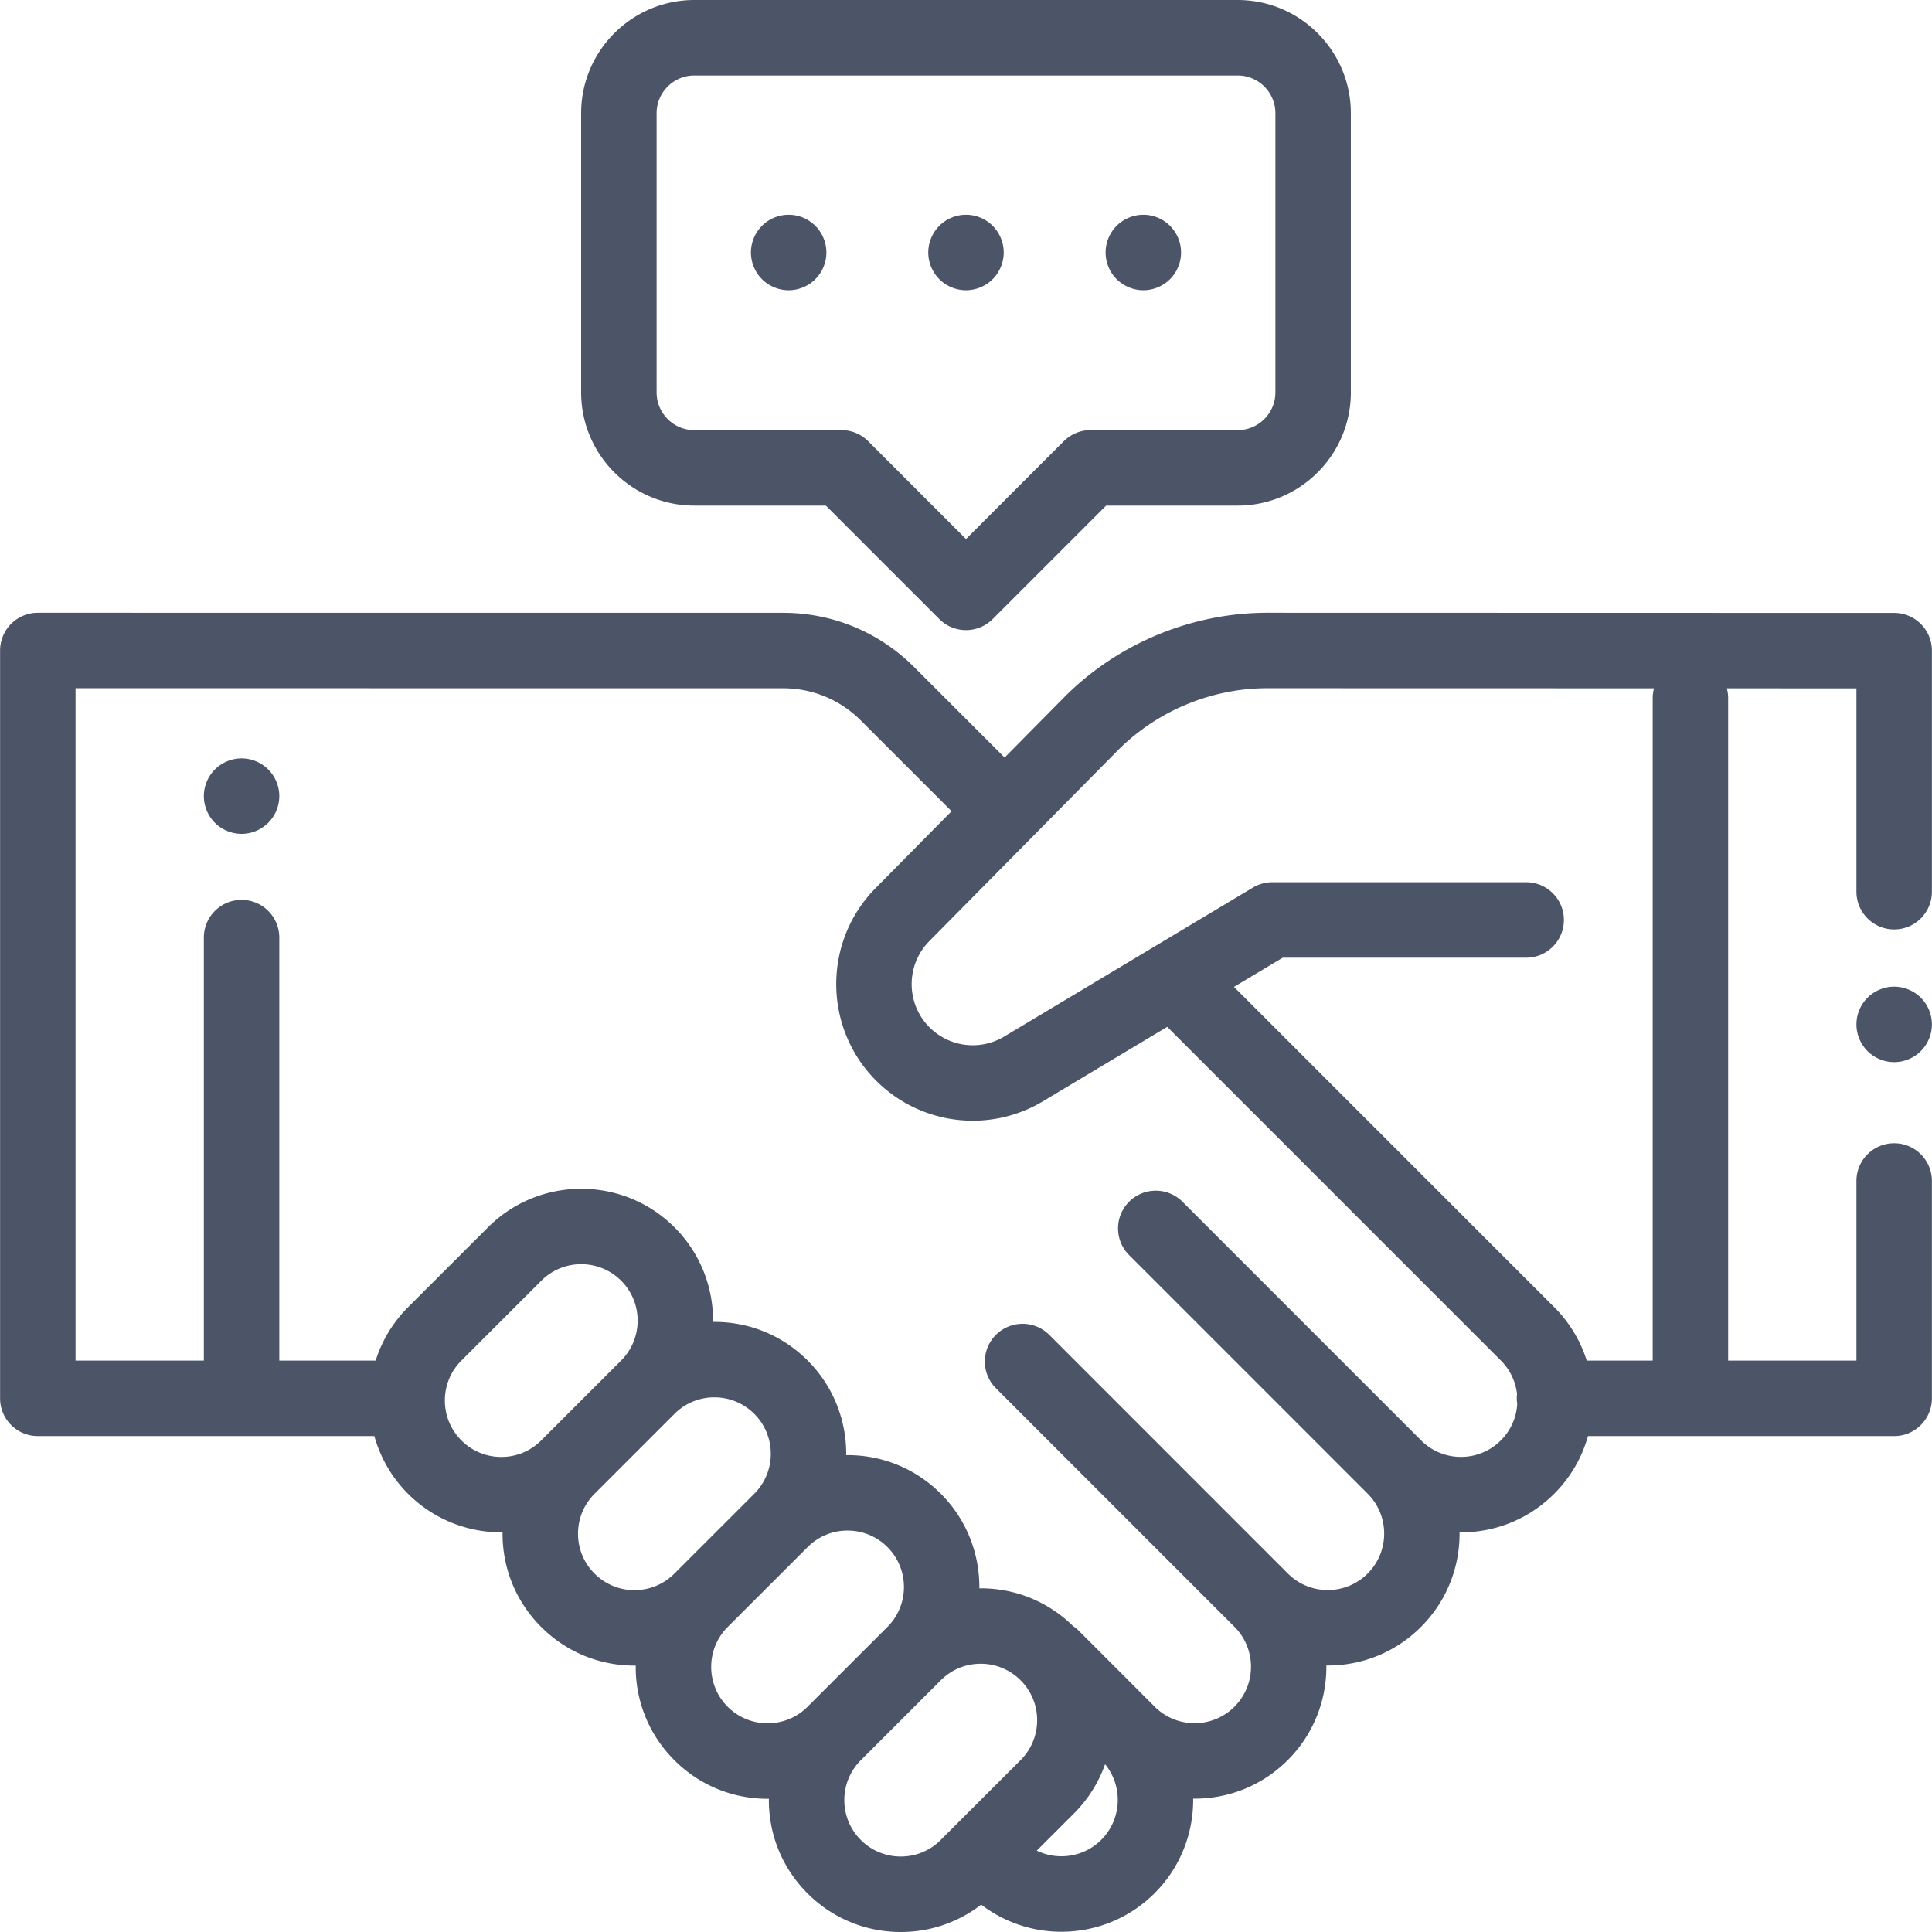 <svg xmlns="http://www.w3.org/2000/svg" viewBox="0 0 512.002 512.002" fill="#4c5467"><path d="M501.979 246.312c5.523 0 9.999-4.478 9.999-9.999v-63.888c.001-5.521-4.475-9.998-9.996-9.999l-166.107-.04h-.021c-20.152 0-39.833 8.222-53.995 22.558l-15.627 15.817-23.958-23.963c-9.282-9.282-21.624-14.396-34.752-14.397l-197.5-.015a9.999 9.999 0 0 0-9.999 9.999v198.191c0 5.522 4.477 9.999 9.999 9.999h89.186a34.736 34.736 0 0 0 8.923 15.287c6.815 6.816 15.768 10.226 24.722 10.226.114 0 .227-.007.34-.008-.001.121-.009.241-.009.363-.001 9.336 3.633 18.115 10.234 24.718 6.601 6.603 15.379 10.241 24.716 10.243h.005c.114 0 .227-.007.341-.008-.001.116-.008.23-.008.346-.002 9.337 3.633 18.115 10.234 24.719s15.378 10.241 24.715 10.242h.006c.114 0 .227-.007.341-.008-.001.116-.008.231-.008.347-.001 9.337 3.633 18.115 10.234 24.718 6.601 6.603 15.378 10.241 24.715 10.243h.007c7.813 0 15.231-2.556 21.314-7.256a34.878 34.878 0 0 0 21.244 7.189c8.949 0 17.898-3.405 24.713-10.217 6.903-6.901 10.305-15.996 10.218-25.062.121.001.241.009.363.009h.007c9.334 0 18.11-3.634 24.712-10.233 6.903-6.901 10.305-15.996 10.217-25.063.121.001.242.009.363.009h.005c9.334 0 18.111-3.636 24.713-10.234 6.903-6.901 10.305-15.995 10.217-25.062.121.001.242.009.363.009h.005c9.334 0 18.111-3.636 24.713-10.234a34.763 34.763 0 0 0 8.949-15.281h81.146c5.523 0 9.999-4.478 9.999-9.999v-57.604c0-5.521-4.477-9.999-9.999-9.999s-9.999 4.478-9.999 9.999v47.602h-33.997V184.984c0-.89-.128-1.749-.346-2.571l34.343.008v53.891c.001 5.522 4.477 10 10 10zM132.854 386.104h-.003a14.862 14.862 0 0 1-10.576-4.384 14.853 14.853 0 0 1-4.379-10.576 14.859 14.859 0 0 1 4.383-10.575l21.18-21.172a14.908 14.908 0 0 1 10.574-4.372c3.831 0 7.662 1.459 10.578 4.375 5.83 5.833 5.828 15.322-.004 21.152l-21.179 21.173a14.86 14.86 0 0 1-10.574 4.379zm35.286 35.299h-.002a14.858 14.858 0 0 1-10.575-4.384 14.851 14.851 0 0 1-4.379-10.576 14.863 14.863 0 0 1 4.383-10.575l21.179-21.173a14.858 14.858 0 0 1 10.574-4.379h.003a14.865 14.865 0 0 1 10.576 4.383v.001c5.831 5.833 5.829 15.321-.003 21.151l-21.18 21.172a14.862 14.862 0 0 1-10.576 4.38zm24.709 30.917c-5.831-5.833-5.83-15.323.004-21.153l21.18-21.172a14.858 14.858 0 0 1 10.574-4.379h.003c3.995 0 7.75 1.557 10.575 4.382 5.83 5.833 5.829 15.323-.003 21.153l-21.18 21.172c-5.832 5.831-15.321 5.829-21.153-.003zm60.119 31.625l-.007.006-.007.007-3.666 3.665a14.856 14.856 0 0 1-10.573 4.379h-.003a14.862 14.862 0 0 1-10.576-4.384 14.853 14.853 0 0 1-4.379-10.576 14.859 14.859 0 0 1 4.383-10.575l21.18-21.172a14.86 14.86 0 0 1 10.575-4.38h.001a14.862 14.862 0 0 1 10.576 4.383v.001a14.851 14.851 0 0 1 4.379 10.576 14.863 14.863 0 0 1-4.383 10.575l-17.5 17.495zm38.881 3.628c-4.619 4.617-11.524 5.562-17.094 2.869l9.851-9.848c3.75-3.749 6.54-8.2 8.254-13.056 4.799 5.87 4.462 14.564-1.011 20.035zm105.897-105.861a14.86 14.86 0 0 1-10.574 4.379h-.002a14.864 14.864 0 0 1-10.577-4.384l-63.228-63.236c-3.905-3.906-10.235-3.905-14.141-.001a9.964 9.964 0 0 0-2.929 7.07c0 2.559.976 5.118 2.929 7.07l63.227 63.235c5.831 5.833 5.829 15.322-.003 21.152a14.86 14.86 0 0 1-10.575 4.38h-.002a14.862 14.862 0 0 1-10.576-4.384l-63.229-63.236c-3.905-3.905-10.235-3.904-14.141-.001-3.905 3.905-3.906 10.235 0 14.141l63.228 63.235c5.831 5.833 5.83 15.323-.003 21.153a14.857 14.857 0 0 1-10.574 4.379h-.002a14.863 14.863 0 0 1-10.576-4.383l-20.1-20.107a10.013 10.013 0 0 0-1.533-1.256c-6.571-6.447-15.242-9.999-24.462-10.001h-.005c-.12 0-.238.007-.357.009.091-9.066-3.308-18.161-10.209-25.065v-.001c-6.601-6.603-15.379-10.24-24.715-10.241h-.006c-.119 0-.237.008-.356.009.091-9.066-3.308-18.161-10.209-25.065-6.601-6.603-15.378-10.241-24.715-10.243h-.007c-.119 0-.237.008-.356.009.091-9.066-3.308-18.161-10.209-25.065v-.001c-13.627-13.63-35.803-13.636-49.434-.008l-21.18 21.172a34.738 34.738 0 0 0-8.591 14.15H74.017V248.479c0-5.522-4.477-9.999-9.999-9.999s-9.999 4.478-9.999 9.999v112.096H20.021V182.383l187.5.014c7.786.001 15.107 3.034 20.612 8.539l24.044 24.049-20.132 20.377c-14.022 14.192-13.887 37.151.3 51.179a36.163 36.163 0 0 0 25.457 10.46 36.123 36.123 0 0 0 18.587-5.146l32.939-19.725 88.421 88.429a14.832 14.832 0 0 1 4.278 8.894c-.041.368-.067.742-.067 1.121 0 .507.05 1.001.123 1.488a14.834 14.834 0 0 1-4.337 9.65zm40.239-196.728v175.591h-17.481a34.794 34.794 0 0 0-8.612-14.155l-84.875-84.882 12.921-7.737h64.512c5.523 0 9.999-4.478 9.999-9.999 0-5.522-4.477-9.999-9.999-9.999h-67.277c-1.81 0-3.585.491-5.138 1.421L266.114 274.7a16.19 16.19 0 0 1-19.709-2.379c-6.348-6.276-6.409-16.551-.134-22.901l49.815-50.421c10.432-10.56 24.926-16.615 39.769-16.615h.015l102.462.025a9.987 9.987 0 0 0-.347 2.575z"/><path d="M509.049 264.407a10.075 10.075 0 0 0-7.069-2.93c-2.63 0-5.21 1.069-7.069 2.93a10.075 10.075 0 0 0-2.93 7.069c0 2.64 1.07 5.21 2.93 7.068a10.033 10.033 0 0 0 7.069 2.931c2.63 0 5.21-1.061 7.069-2.931a10.055 10.055 0 0 0 2.93-7.068c0-2.629-1.07-5.209-2.93-7.069zM71.087 203.912a10.075 10.075 0 0 0-7.069-2.93c-2.63 0-5.21 1.069-7.069 2.93-1.86 1.86-2.93 4.44-2.93 7.069s1.07 5.21 2.93 7.068a10.076 10.076 0 0 0 7.069 2.931c2.63 0 5.21-1.07 7.069-2.931 1.86-1.859 2.93-4.439 2.93-7.068s-1.07-5.209-2.93-7.069zM327.995 0H184.007c-16.541 0-29.997 13.457-29.997 29.997v73.994c0 16.541 13.457 29.997 29.997 29.997h34.855l30.068 30.068c1.953 1.952 4.512 2.929 7.07 2.929s5.119-.977 7.07-2.929l30.068-30.068h34.855c16.541 0 29.997-13.457 29.997-29.997V29.997C357.992 13.457 344.535 0 327.995 0zm9.999 103.991c0 5.513-4.486 9.999-9.999 9.999h-38.997a9.997 9.997 0 0 0-7.07 2.929l-25.927 25.927-25.927-25.927a10 10 0 0 0-7.07-2.929h-38.997c-5.514 0-9.999-4.486-9.999-9.999V29.997c0-5.514 4.486-9.999 9.999-9.999h143.988c5.513 0 9.999 4.486 9.999 9.999v73.994z"/><path d="M216.074 59.845a10.033 10.033 0 0 0-7.069-2.93c-2.64 0-5.21 1.06-7.069 2.93a10.06 10.06 0 0 0-2.93 7.069c0 2.63 1.07 5.21 2.93 7.069 1.86 1.86 4.44 2.93 7.069 2.93s5.21-1.07 7.069-2.93c1.86-1.86 2.93-4.44 2.93-7.069 0-2.64-1.07-5.209-2.93-7.069zM263.07 59.845c-1.86-1.87-4.44-2.93-7.069-2.93s-5.21 1.06-7.069 2.93a10.06 10.06 0 0 0-2.93 7.069c0 2.63 1.07 5.21 2.93 7.069 1.86 1.86 4.44 2.93 7.069 2.93s5.21-1.07 7.069-2.93c1.86-1.86 2.93-4.44 2.93-7.069 0-2.64-1.07-5.209-2.93-7.069zM310.066 59.845a10.033 10.033 0 0 0-7.069-2.93c-2.63 0-5.21 1.06-7.069 2.93a10.06 10.06 0 0 0-2.93 7.069c0 2.63 1.07 5.21 2.93 7.069s4.44 2.93 7.069 2.93c2.63 0 5.21-1.07 7.069-2.93 1.86-1.86 2.93-4.44 2.93-7.069 0-2.64-1.07-5.209-2.93-7.069z"/></svg>